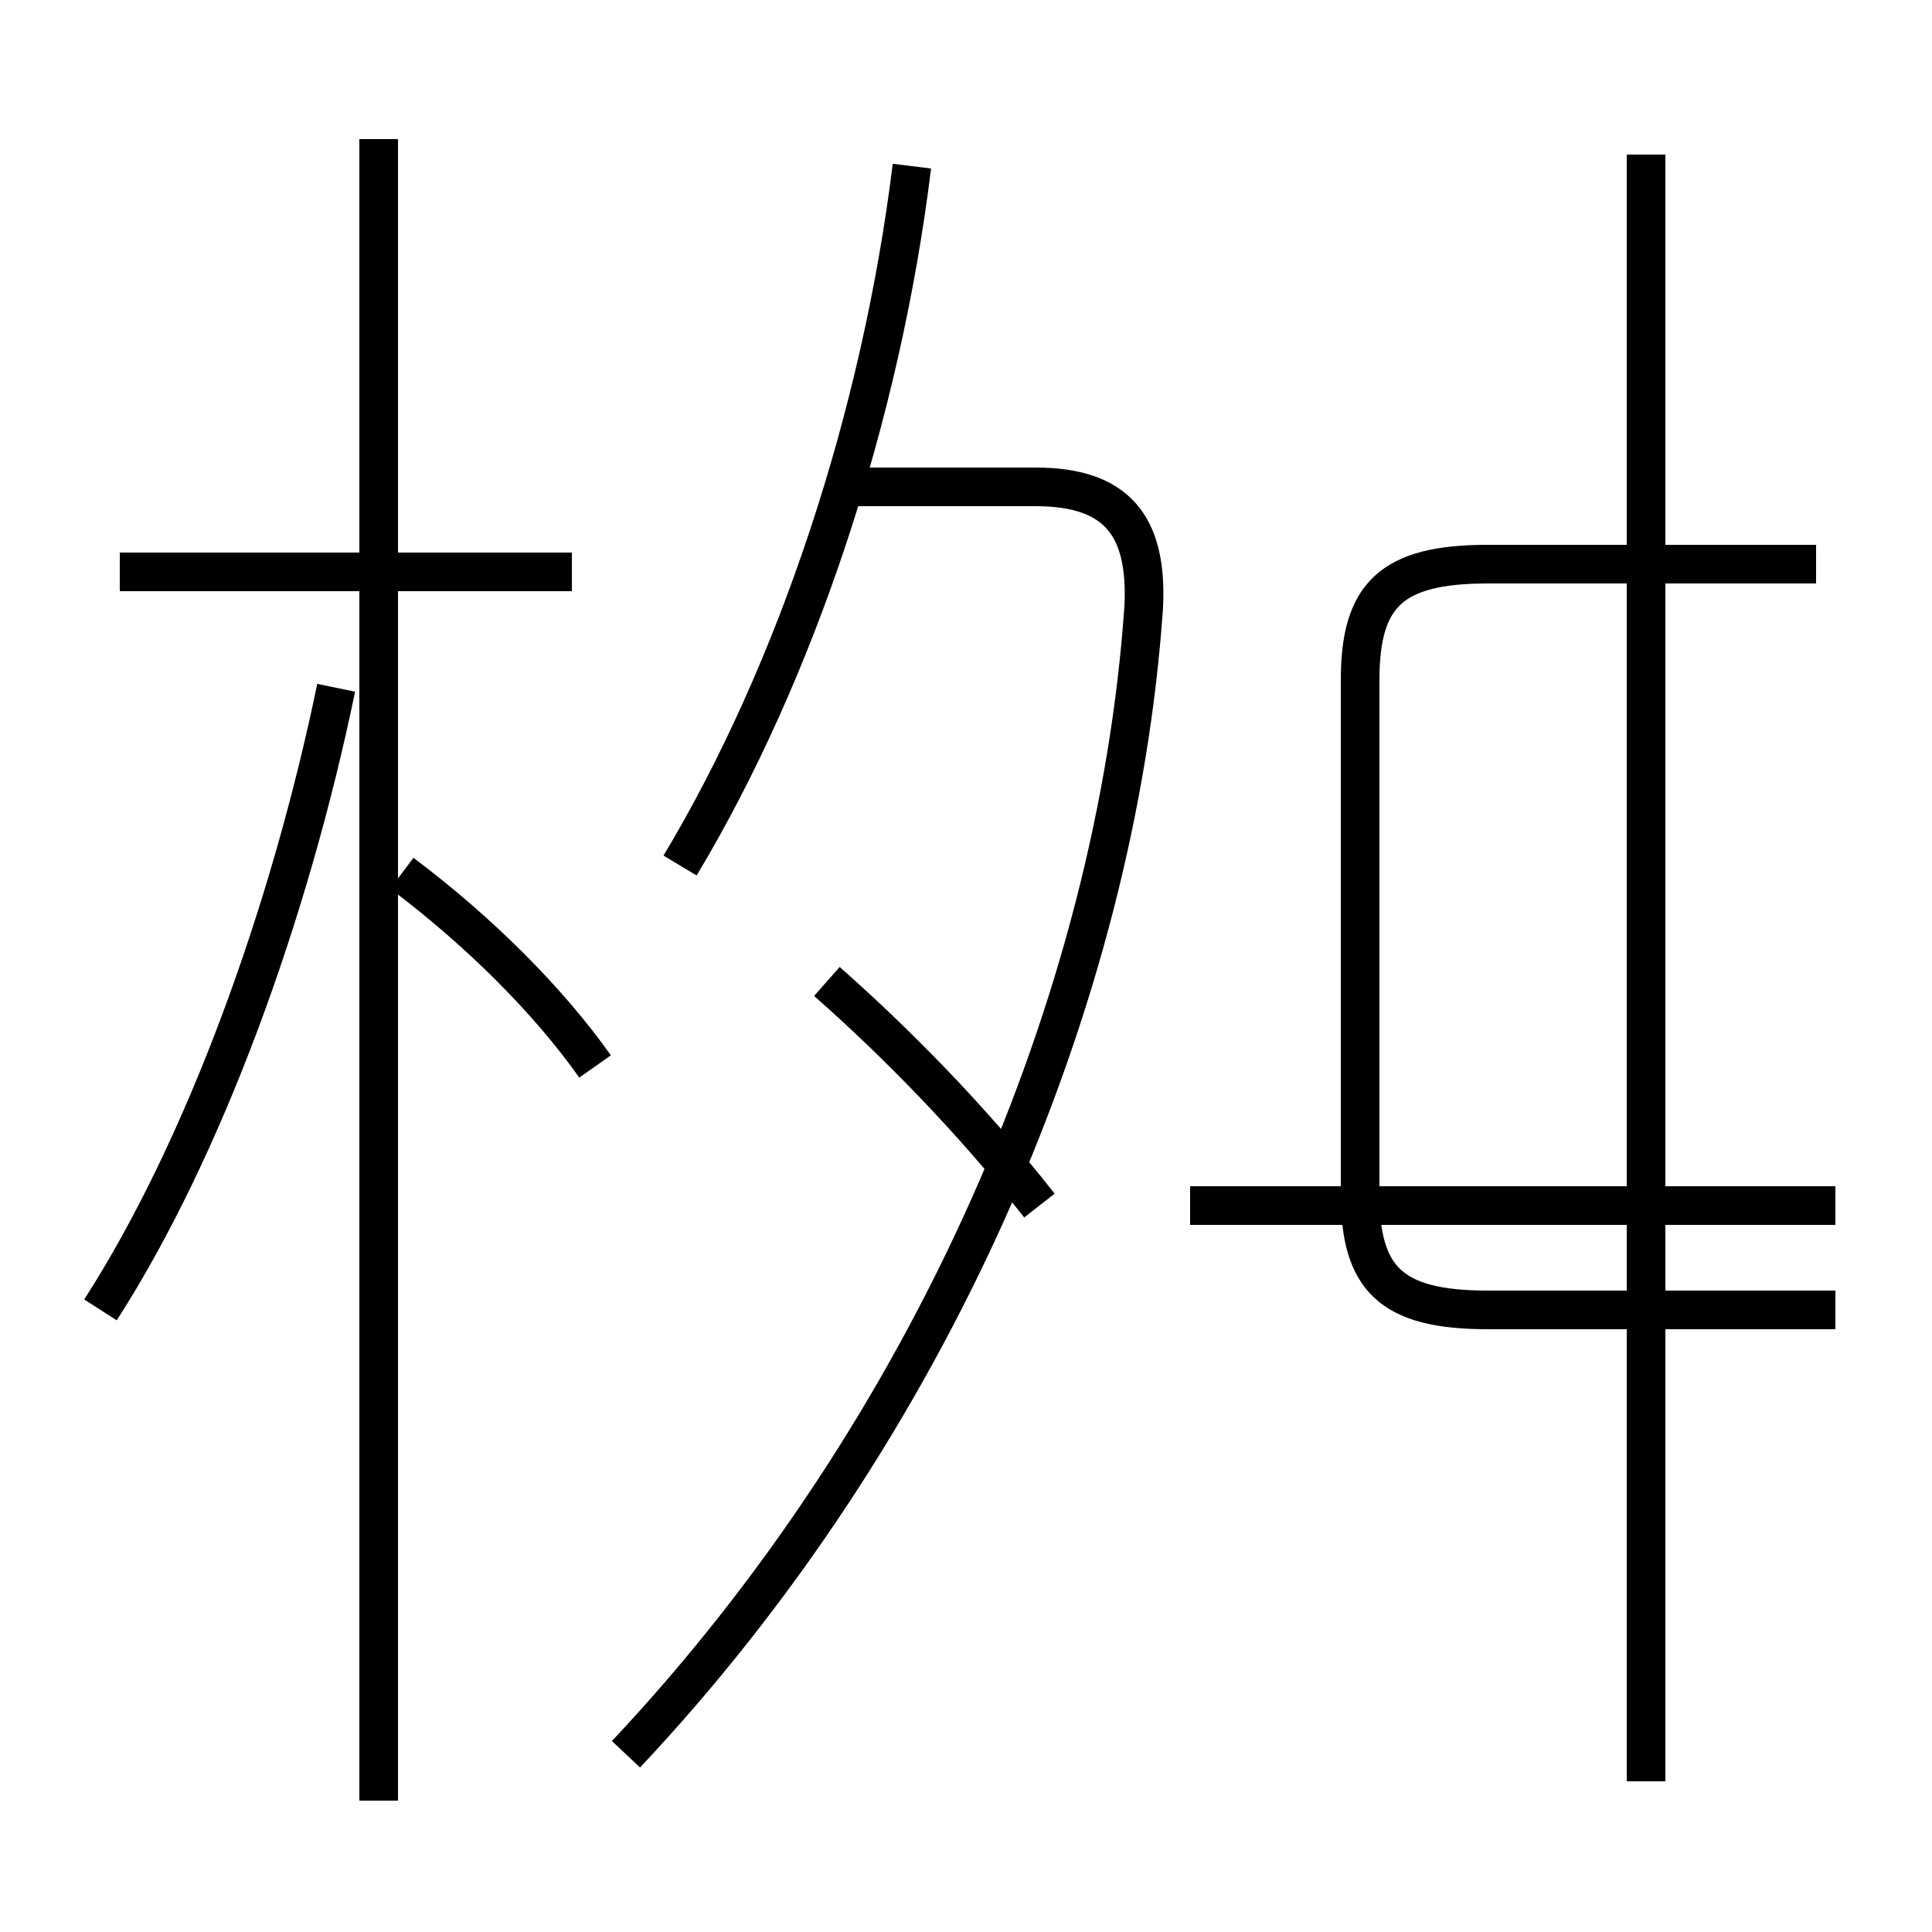<?xml version='1.0' encoding='utf8'?>
<svg viewBox="0.0 -6.0 50.0 50.0" version="1.1" xmlns="http://www.w3.org/2000/svg">
<rect x="0.0" y="-6.0" width="50.0" height="50.0" fill="#808080" stroke="none"/>
<rect x="-1000" y="-1000" width="2000" height="2000" stroke="white" fill="white"/>
<g style="fill:white;stroke:#000000;  stroke-width:1">
<path d="M 16.2 1.4 C 24.1 -7.0 28.9 -18.1 29.6 -28.3 C 29.7 -30.4 28.9 -31.4 26.8 -31.4 L 22.1 -31.4 M 2.6 -10.1 C 5.3 -14.3 7.5 -20.4 8.7 -26.2 M 9.8 2.6 L 9.8 -40.4 M 15.4 -16.4 C 14.2 -18.1 12.4 -19.9 10.4 -21.4 M 14.8 -29.2 L 3.1 -29.2 M 42.6 2.1 L 42.6 -40.0 M 47.5 -12.8 L 30.8 -12.8 M 17.6 -21.6 C 20.6 -26.6 22.8 -33.2 23.6 -39.7 M 21.4 -18.6 C 23.1 -17.1 25.1 -15.1 26.9 -12.8 M 47.0 -29.4 L 38.5 -29.4 C 36.0 -29.4 35.2 -28.6 35.2 -26.4 L 35.2 -13.1 C 35.2 -10.9 36.0 -10.1 38.5 -10.1 L 47.5 -10.1" transform="translate(0.0, 38.0)" />
</g>
</svg>
